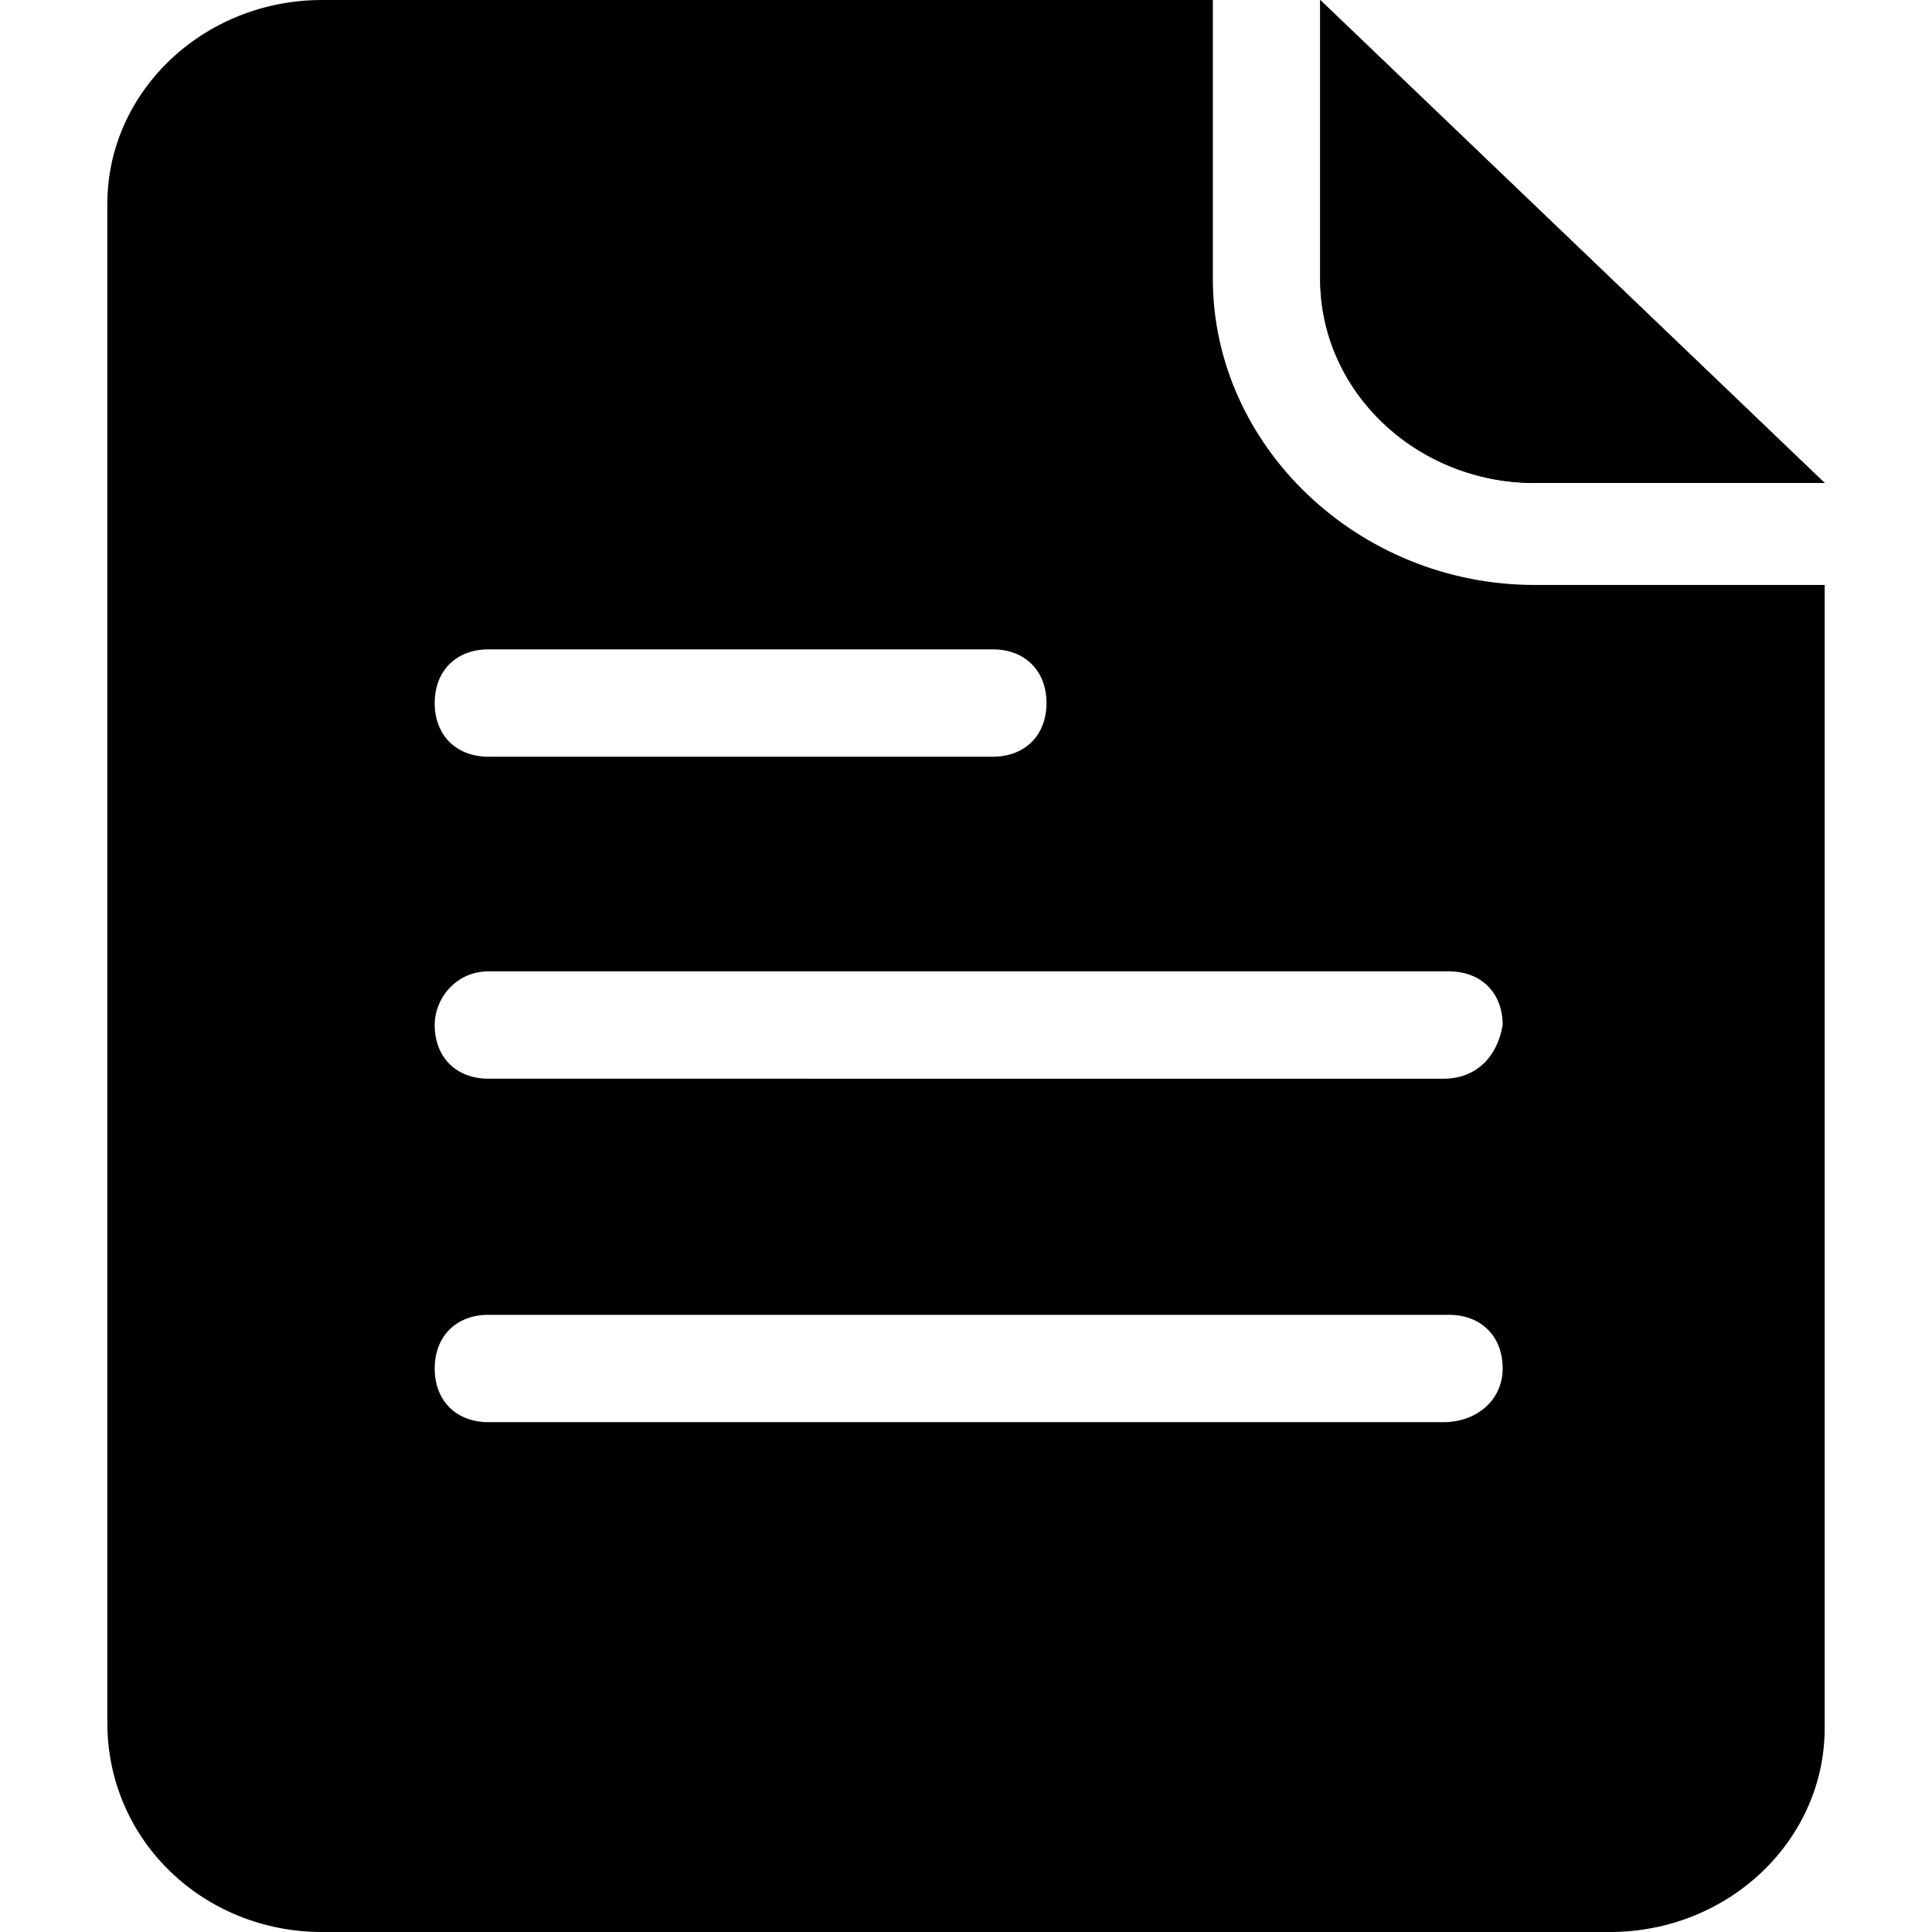 <?xml version="1.0" standalone="no"?><!DOCTYPE svg PUBLIC "-//W3C//DTD SVG 1.1//EN" "http://www.w3.org/Graphics/SVG/1.1/DTD/svg11.dtd"><svg t="1631292052395" class="icon" viewBox="0 0 1024 1024" version="1.1" xmlns="http://www.w3.org/2000/svg" p-id="3012" xmlns:xlink="http://www.w3.org/1999/xlink" width="200" height="200"><defs><style type="text/css"></style></defs><path d="M813.511 256h153.6L699.733 0v147.911c0 59.733 51.2 108.089 113.778 108.089z" p-id="3013"></path><path d="M813.511 310.044c-93.867 0-170.667-73.955-170.667-162.133V0H170.667C108.089 0 56.889 48.356 56.889 108.089v804.978c0 62.577 51.2 110.933 113.778 110.933h682.666c62.578 0 113.778-48.356 113.778-108.089V310.044h-153.6z m-554.667 34.134h267.378c17.067 0 28.445 11.378 28.445 28.444s-11.378 28.445-28.445 28.445H258.844c-17.066 0-28.444-11.378-28.444-28.445s11.378-28.444 28.444-28.444z m506.312 409.6H258.844c-17.066 0-28.444-11.378-28.444-28.445s11.378-28.444 28.444-28.444H768c17.067 0 28.444 11.378 28.444 28.444s-14.222 28.445-31.288 28.445z m0-182.045H258.844c-17.066 0-28.444-11.377-28.444-28.444 0-14.222 11.378-28.445 28.444-28.445H768c17.067 0 28.444 11.378 28.444 28.445-2.844 17.067-14.222 28.444-31.288 28.444z" p-id="3014"></path><path d="M813.511 256h153.6L699.733 0v147.911c0 59.733 51.2 108.089 113.778 108.089z" p-id="3015"></path></svg>
